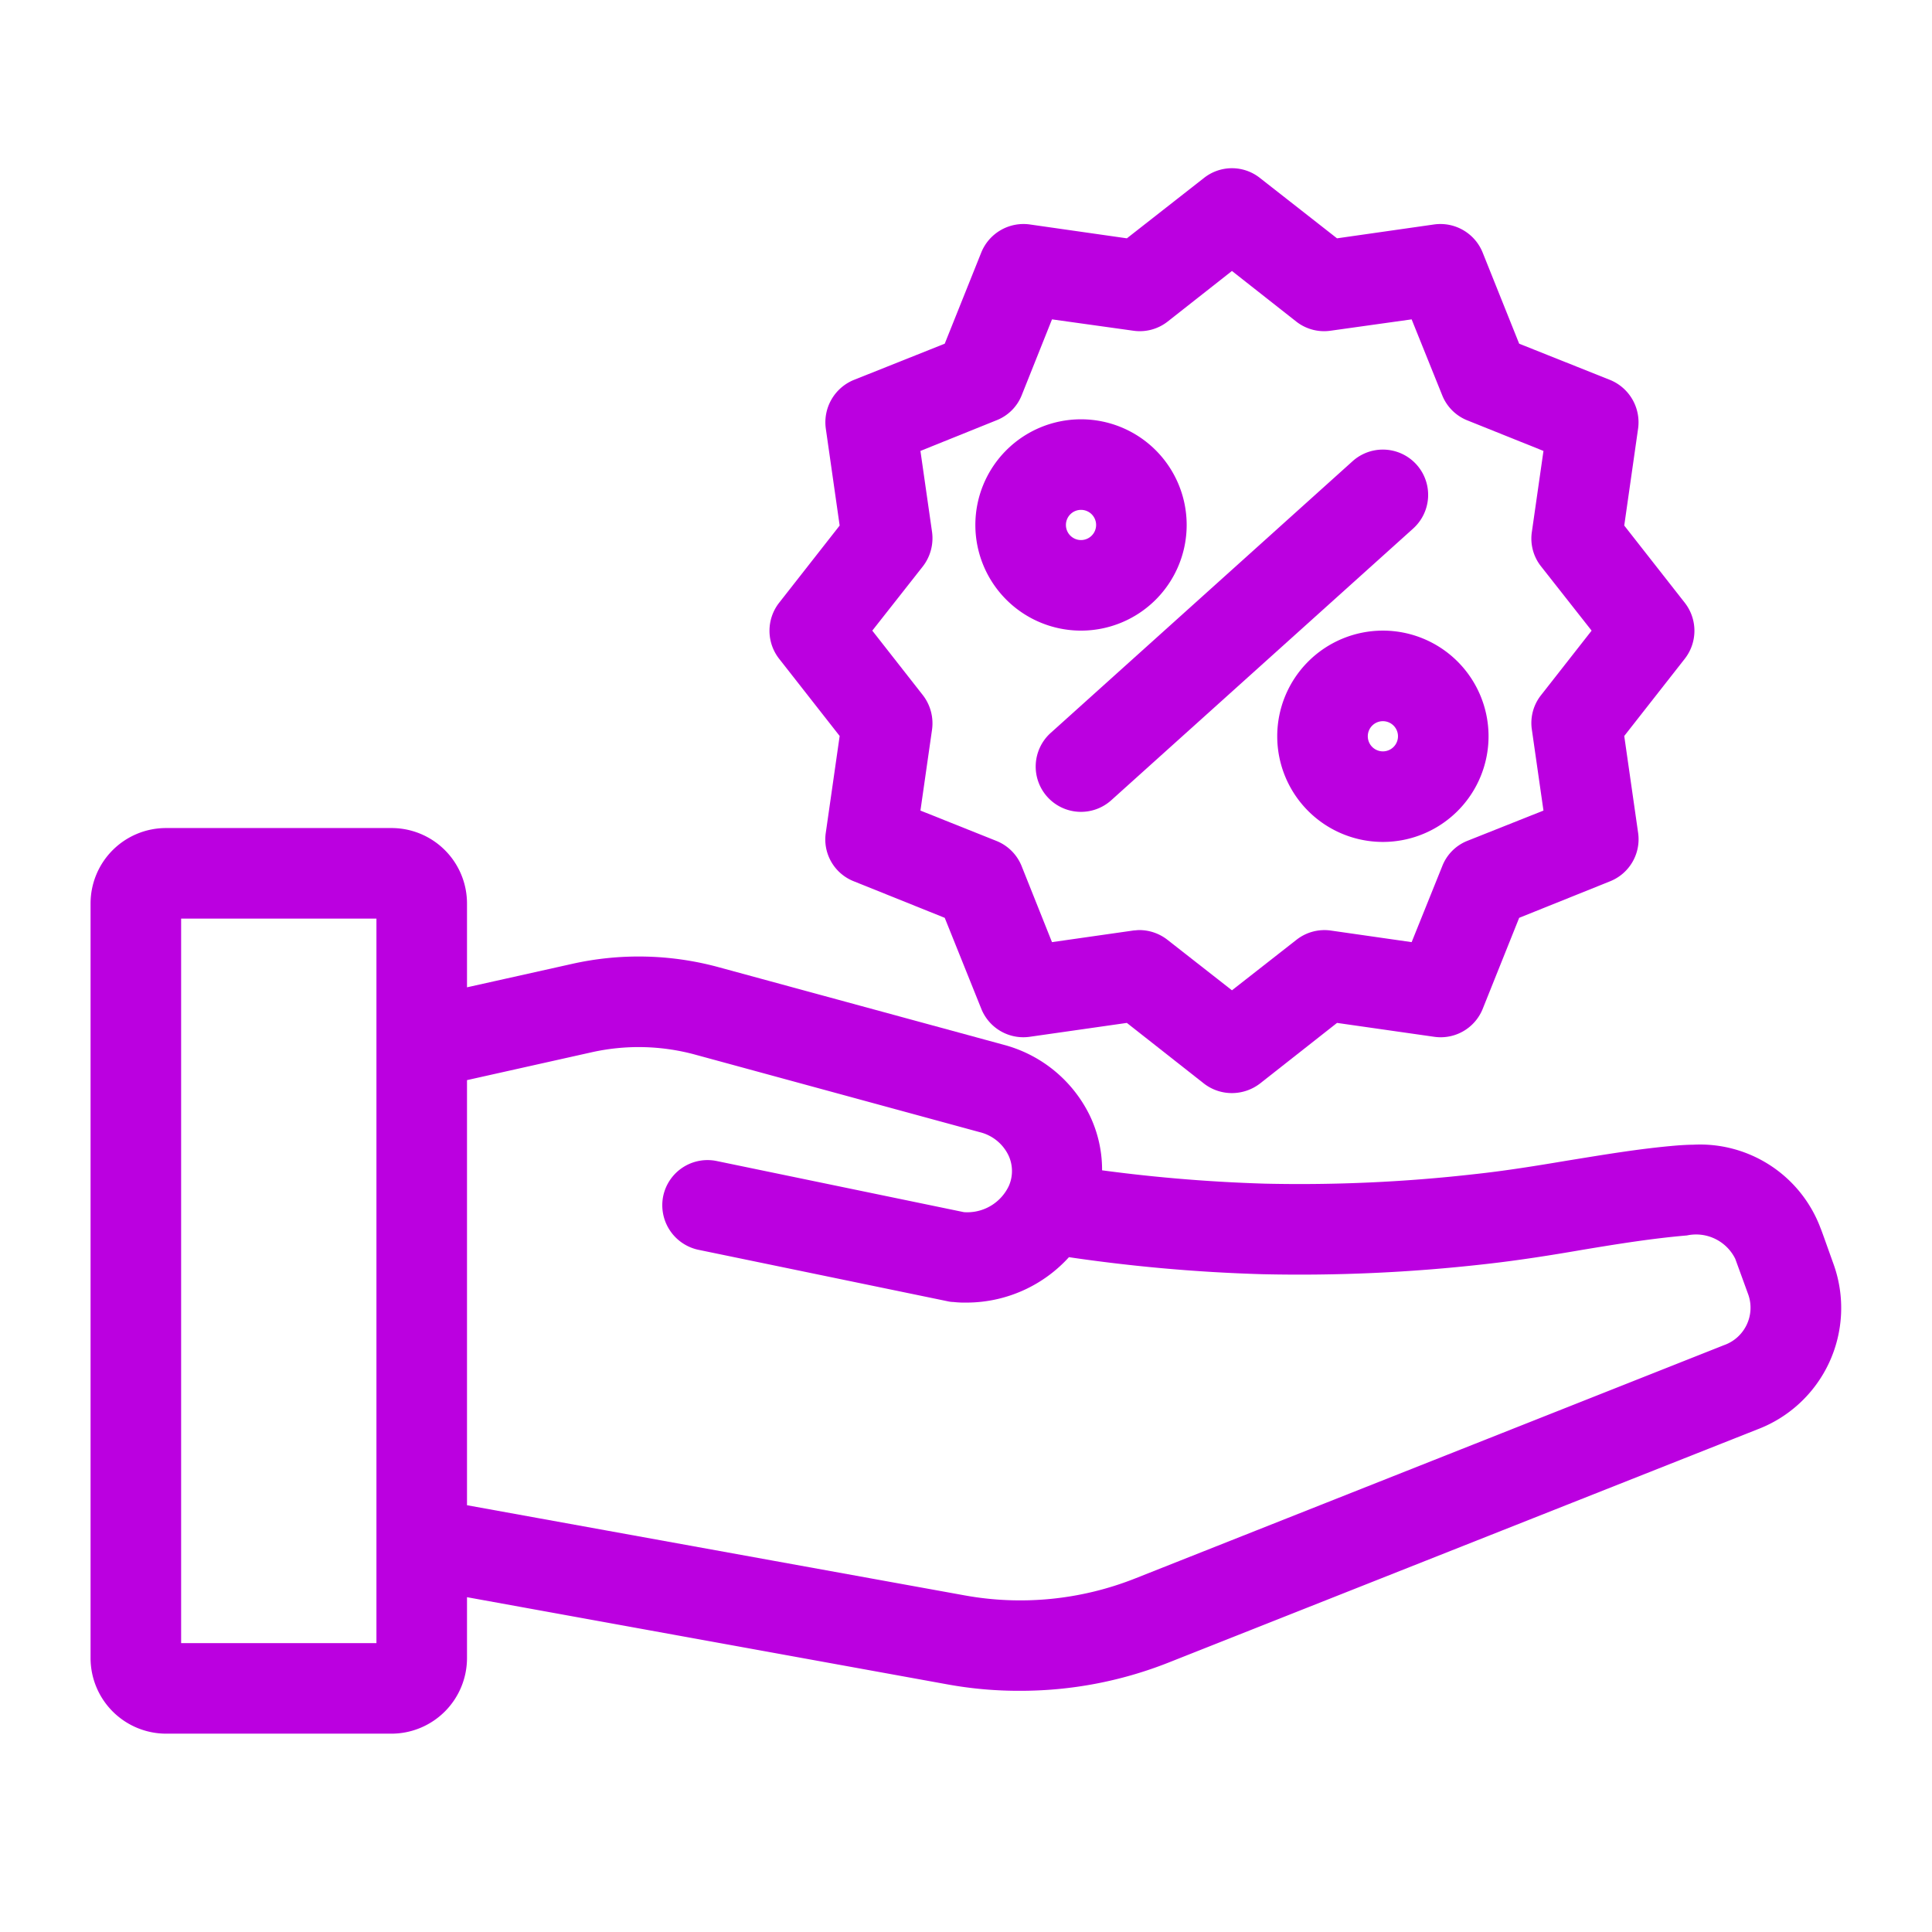 <svg fill="#bb00e0" viewBox="0 0 64 64" xmlns="http://www.w3.org/2000/svg" stroke="#bb00e0"><g id="SVGRepo_bgCarrier" stroke-width="0"></g><g id="SVGRepo_tracerCarrier" stroke-linecap="round" stroke-linejoin="round"></g><g id="SVGRepo_iconCarrier"> <g data-name="32 promo" id="_32_promo"> <path d="M60.27,42.05c-.28-.78-.38-1.07-.43-1.19a3.762,3.762,0,0,0-3.74-2.44c-.15,0-.3.01-.46.02-1.24.1-2.46.31-3.64.5-1.01.17-2.06.34-3.08.45a51.767,51.767,0,0,1-7.03.32,52.933,52.933,0,0,1-5.91-.51,3.661,3.661,0,0,0-.33-2.03,3.936,3.936,0,0,0-2.54-2.08l-9.48-2.58a9.588,9.588,0,0,0-4.58-.09l-4.08.91v-3.4a2,2,0,0,0-2-2H5.5a2,2,0,0,0-2,2v25a2.006,2.006,0,0,0,2,2h7.47a2.006,2.006,0,0,0,2-2V52.31l16.53,3a12.686,12.686,0,0,0,2.3.2,12.821,12.821,0,0,0,4.7-.89l19.52-7.73A3.8,3.8,0,0,0,60.27,42.05ZM12.97,54.93H5.5v-25h7.47Zm44.31-9.9L37.77,52.76a10.822,10.822,0,0,1-5.91.58L14.97,50.28V35.38l4.52-1.01a7.642,7.642,0,0,1,3.62.07l9.47,2.58a1.934,1.934,0,0,1,1.27,1.02,1.725,1.725,0,0,1,.03,1.44,2.022,2.022,0,0,1-2.02,1.17l-8.22-1.7a1,1,0,0,0-1.18.77,1.01,1.01,0,0,0,.77,1.19l8.28,1.71a.34.34,0,0,0,.1.01,2.748,2.748,0,0,0,.4.02,4.089,4.089,0,0,0,3.2-1.54,54.458,54.458,0,0,0,6.62.6,54.033,54.033,0,0,0,7.3-.33c1.08-.12,2.16-.29,3.2-.47,1.14-.19,2.32-.38,3.48-.48a1.948,1.948,0,0,1,2.15,1.11v.01l.43,1.18A1.814,1.814,0,0,1,57.28,45.03Z"></path> <path d="M55.42,20.28l-2.14-2.73.49-3.43a1.016,1.016,0,0,0-.62-1.07l-3.21-1.28L48.65,8.55a1.009,1.009,0,0,0-1.07-.62l-3.43.49L41.43,6.29a.992.992,0,0,0-1.24,0L37.47,8.42l-3.43-.49a1.009,1.009,0,0,0-1.07.62l-1.29,3.22-3.21,1.28a1.016,1.016,0,0,0-.62,1.07l.49,3.43L26.2,20.28a1.006,1.006,0,0,0,0,1.23l2.14,2.73-.49,3.42a.99.99,0,0,0,.62,1.07l3.21,1.29,1.29,3.21a1,1,0,0,0,1.07.62l3.43-.49,2.72,2.14a1.009,1.009,0,0,0,.62.21,1.031,1.031,0,0,0,.62-.21l2.72-2.14,3.43.49a1,1,0,0,0,1.07-.61l1.29-3.22,3.21-1.29a1,1,0,0,0,.62-1.07l-.49-3.42,2.14-2.73A1.006,1.006,0,0,0,55.42,20.28Zm-3.98,3.06a.984.984,0,0,0-.2.76l.44,3.07-2.89,1.15a.978.978,0,0,0-.55.56l-1.16,2.88-3.07-.44a1,1,0,0,0-.76.21l-2.44,1.91-2.44-1.91a1.02,1.02,0,0,0-.62-.22c-.05,0-.1.01-.14.01l-3.08.44-1.15-2.88a1,1,0,0,0-.56-.56l-2.88-1.15.44-3.07a1.026,1.026,0,0,0-.2-.76l-1.92-2.45,1.92-2.44a1.026,1.026,0,0,0,.2-.76l-.44-3.07,2.88-1.16a.978.978,0,0,0,.56-.55l1.15-2.88,3.08.43a.994.994,0,0,0,.76-.2l2.44-1.92,2.44,1.92a.994.994,0,0,0,.76.2l3.07-.43,1.16,2.88a.99.99,0,0,0,.55.55l2.89,1.16-.44,3.07a.984.984,0,0,0,.2.76l1.92,2.44Z"></path> <path d="M35.81,14.39a3,3,0,1,0,3,3A3,3,0,0,0,35.81,14.39Zm0,4a1,1,0,1,1,1-1A1,1,0,0,1,35.81,18.39Z"></path> <path d="M45.81,21.39a3,3,0,1,0,3,3A3,3,0,0,0,45.81,21.39Zm0,4a1,1,0,1,1,1-1A1,1,0,0,1,45.81,25.39Z"></path> <path d="M35.065,26.062a1,1,0,0,0,1.413.075l10-9A1,1,0,0,0,45.14,15.65l-10,9A1,1,0,0,0,35.065,26.062Z"></path> </g> </g></svg>